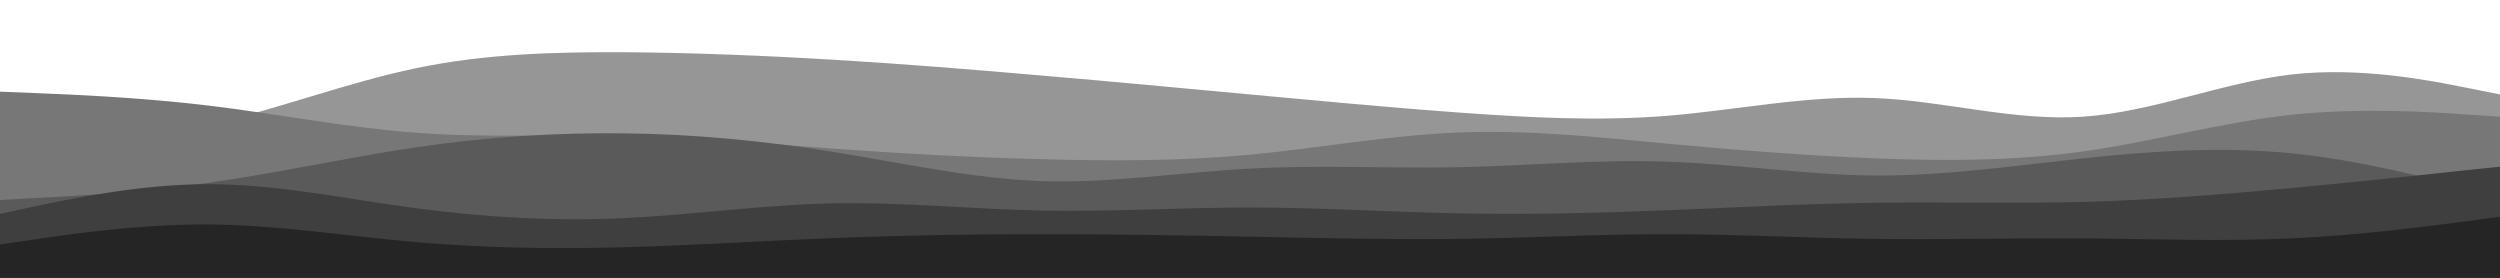 <svg id="visual" viewBox="0 0 900 100" width="900" height="100" xmlns="http://www.w3.org/2000/svg" xmlns:xlink="http://www.w3.org/1999/xlink" version="1.1"><rect x="0" y="0" width="900" height="100" fill="#ffffff"></rect><path d="M0 54L12.5 53.2C25 52.3 50 50.7 75 45C100 39.3 125 29.7 150 24.5C175 19.3 200 18.7 225 18.8C250 19 275 20 300 21.5C325 23 350 25 375 27.2C400 29.3 425 31.7 450 34C475 36.3 500 38.7 525 40.5C550 42.3 575 43.7 600 41.7C625 39.7 650 34.3 675 35.3C700 36.3 725 43.7 750 42C775 40.3 800 29.7 825 26.8C850 24 875 29 887.5 31.5L900 34L900 101L887.5 101C875 101 850 101 825 101C800 101 775 101 750 101C725 101 700 101 675 101C650 101 625 101 600 101C575 101 550 101 525 101C500 101 475 101 450 101C425 101 400 101 375 101C350 101 325 101 300 101C275 101 250 101 225 101C200 101 175 101 150 101C125 101 100 101 75 101C50 101 25 101 12.5 101L0 101Z" fill="#969696"></path><path d="M0 33L12.5 33.5C25 34 50 35 75 38C100 41 125 46 150 47.8C175 49.7 200 48.3 225 48.8C250 49.3 275 51.7 300 53.5C325 55.3 350 56.7 375 57.3C400 58 425 58 450 55.7C475 53.3 500 48.7 525 47.7C550 46.7 575 49.3 600 51.7C625 54 650 56 675 57C700 58 725 58 750 54.5C775 51 800 44 825 41.3C850 38.7 875 40.3 887.5 41.2L900 42L900 101L887.5 101C875 101 850 101 825 101C800 101 775 101 750 101C725 101 700 101 675 101C650 101 625 101 600 101C575 101 550 101 525 101C500 101 475 101 450 101C425 101 400 101 375 101C350 101 325 101 300 101C275 101 250 101 225 101C200 101 175 101 150 101C125 101 100 101 75 101C50 101 25 101 12.5 101L0 101Z" fill="#777777"></path><path d="M0 72L12.5 71.3C25 70.7 50 69.3 75 65.8C100 62.3 125 56.7 150 53C175 49.3 200 47.7 225 48C250 48.3 275 50.7 300 54.7C325 58.7 350 64.3 375 65.2C400 66 425 62 450 60.7C475 59.3 500 60.7 525 60.2C550 59.7 575 57.3 600 58.2C625 59 650 63 675 63.2C700 63.3 725 59.7 750 57C775 54.3 800 52.7 825 55.2C850 57.7 875 64.3 887.5 67.7L900 71L900 101L887.5 101C875 101 850 101 825 101C800 101 775 101 750 101C725 101 700 101 675 101C650 101 625 101 600 101C575 101 550 101 525 101C500 101 475 101 450 101C425 101 400 101 375 101C350 101 325 101 300 101C275 101 250 101 225 101C200 101 175 101 150 101C125 101 100 101 75 101C50 101 25 101 12.5 101L0 101Z" fill="#5a5a5a"></path><path d="M0 77L12.5 74.3C25 71.7 50 66.3 75 66.3C100 66.3 125 71.7 150 75C175 78.3 200 79.7 225 78.5C250 77.3 275 73.7 300 73.2C325 72.7 350 75.3 375 75.8C400 76.3 425 74.7 450 74.7C475 74.7 500 76.3 525 76.8C550 77.3 575 76.7 600 75.7C625 74.7 650 73.3 675 73C700 72.7 725 73.3 750 72.7C775 72 800 70 825 67.7C850 65.3 875 62.7 887.5 61.3L900 60L900 101L887.5 101C875 101 850 101 825 101C800 101 775 101 750 101C725 101 700 101 675 101C650 101 625 101 600 101C575 101 550 101 525 101C500 101 475 101 450 101C425 101 400 101 375 101C350 101 325 101 300 101C275 101 250 101 225 101C200 101 175 101 150 101C125 101 100 101 75 101C50 101 25 101 12.5 101L0 101Z" fill="#3f3f3f"></path><path d="M0 88L12.5 86.2C25 84.3 50 80.7 75 80.8C100 81 125 85 150 87.2C175 89.3 200 89.7 225 89C250 88.3 275 86.7 300 85.7C325 84.7 350 84.3 375 84.3C400 84.3 425 84.7 450 85.2C475 85.7 500 86.3 525 86C550 85.7 575 84.3 600 84.3C625 84.3 650 85.7 675 86C700 86.3 725 85.7 750 85.8C775 86 800 87 825 85.8C850 84.7 875 81.3 887.5 79.7L900 78L900 101L887.5 101C875 101 850 101 825 101C800 101 775 101 750 101C725 101 700 101 675 101C650 101 625 101 600 101C575 101 550 101 525 101C500 101 475 101 450 101C425 101 400 101 375 101C350 101 325 101 300 101C275 101 250 101 225 101C200 101 175 101 150 101C125 101 100 101 75 101C50 101 25 101 12.5 101L0 101Z" fill="#252525"></path></svg>